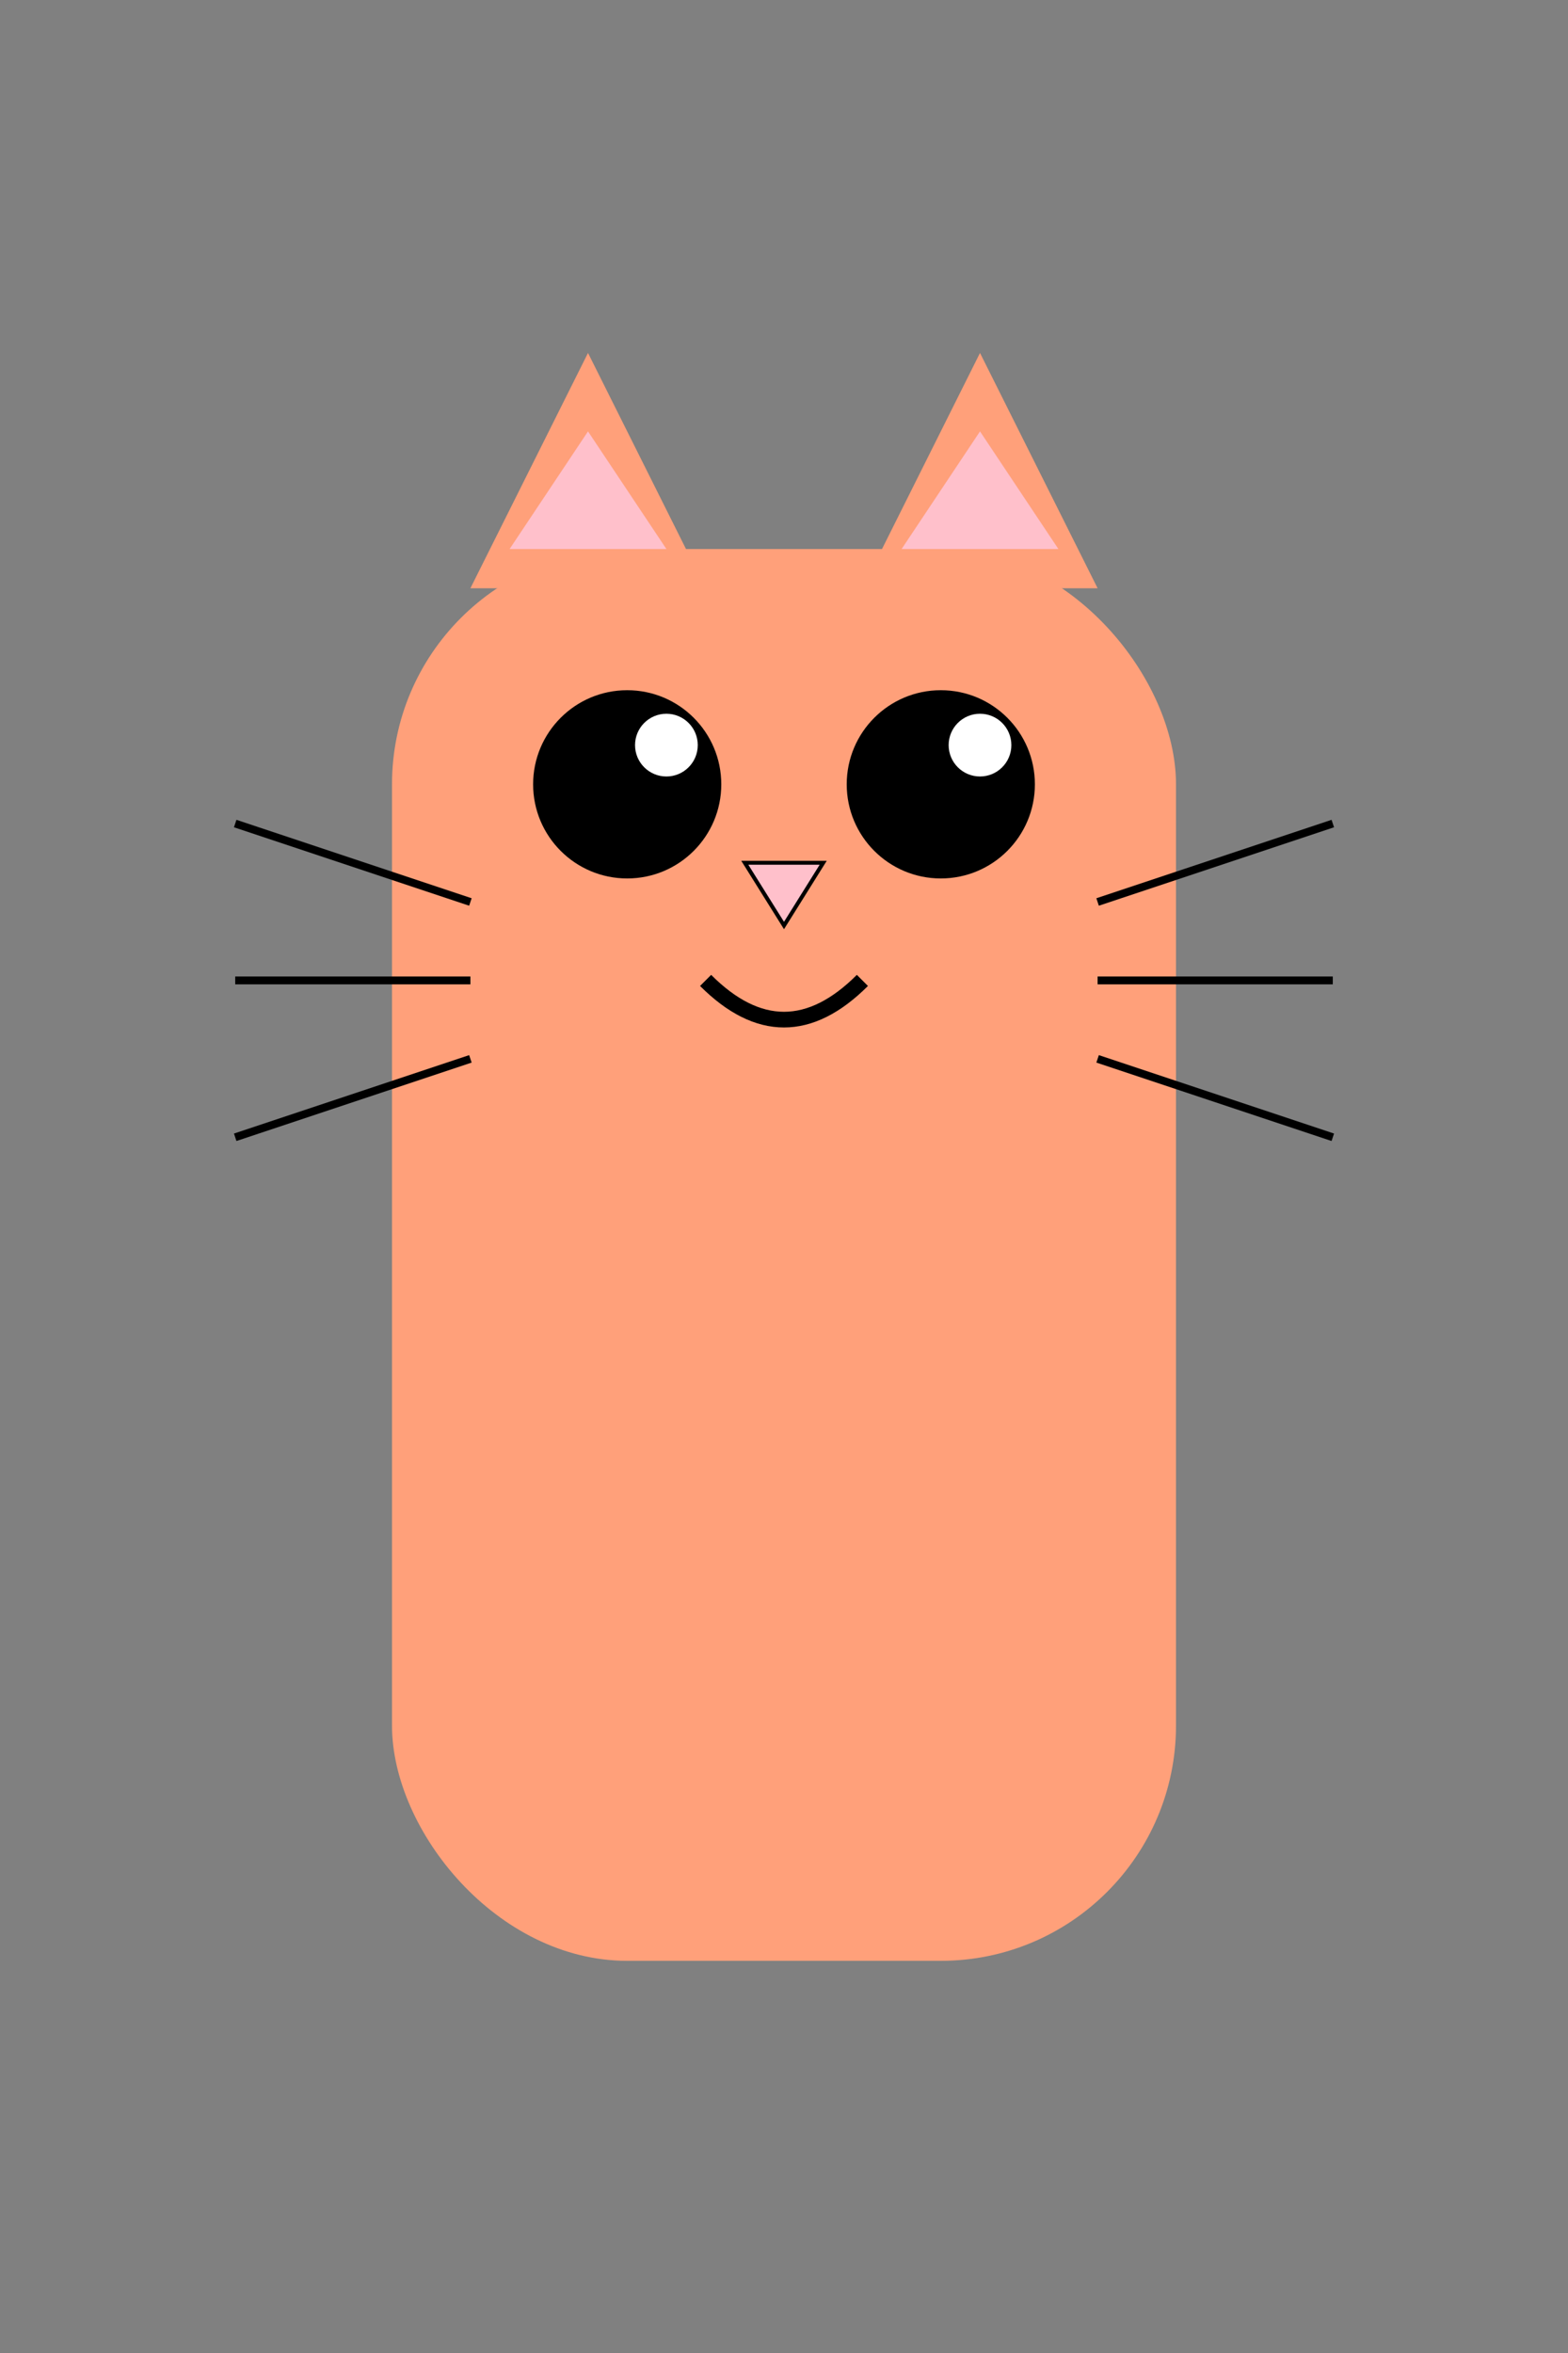 <svg width="200" height="300" viewBox="0 0 200 300" xmlns="http://www.w3.org/2000/svg">
    <rect x="0" y="0" width="200" height="300" fill="#808080" stroke="none"/>
    <!-- Body -->
    <rect x="50" y="70" width="100" height="180" fill="lightsalmon" rx="30" ry="30"/>

    <!-- Ears -->
    <polygon points="60,75 75,45 90,75" fill="lightsalmon"/>
    <polygon points="110,75 125,45 140,75" fill="lightsalmon"/>
    <polygon points="65,70 75,55 85,70" fill="pink"/> <!-- Inner left ear -->
    <polygon points="115,70 125,55 135,70" fill="pink"/> <!-- Inner right ear -->

    <!-- Eyes -->
    <circle cx="80" cy="100" r="12" fill="black"/>
    <circle cx="120" cy="100" r="12" fill="black"/>
    <circle cx="85" cy="95" r="4" fill="white"/> <!-- Highlight left -->
    <circle cx="125" cy="95" r="4" fill="white"/> <!-- Highlight right -->

    <!-- Nose -->
    <polygon points="95,110 105,110 100,118" fill="pink" stroke="black" stroke-width="0.5"/>

    <!-- Mouth -->
    <path d="M90 125 Q100 135 110 125" stroke="black" stroke-width="2" fill="transparent"/>

    <!-- Whiskers -->
    <line x1="60" y1="115" x2="30" y2="105" stroke="black" stroke-width="1"/>
    <line x1="60" y1="125" x2="30" y2="125" stroke="black" stroke-width="1"/>
    <line x1="60" y1="135" x2="30" y2="145" stroke="black" stroke-width="1"/>
    <line x1="140" y1="115" x2="170" y2="105" stroke="black" stroke-width="1"/>
    <line x1="140" y1="125" x2="170" y2="125" stroke="black" stroke-width="1"/>
    <line x1="140" y1="135" x2="170" y2="145" stroke="black" stroke-width="1"/>
</svg>
